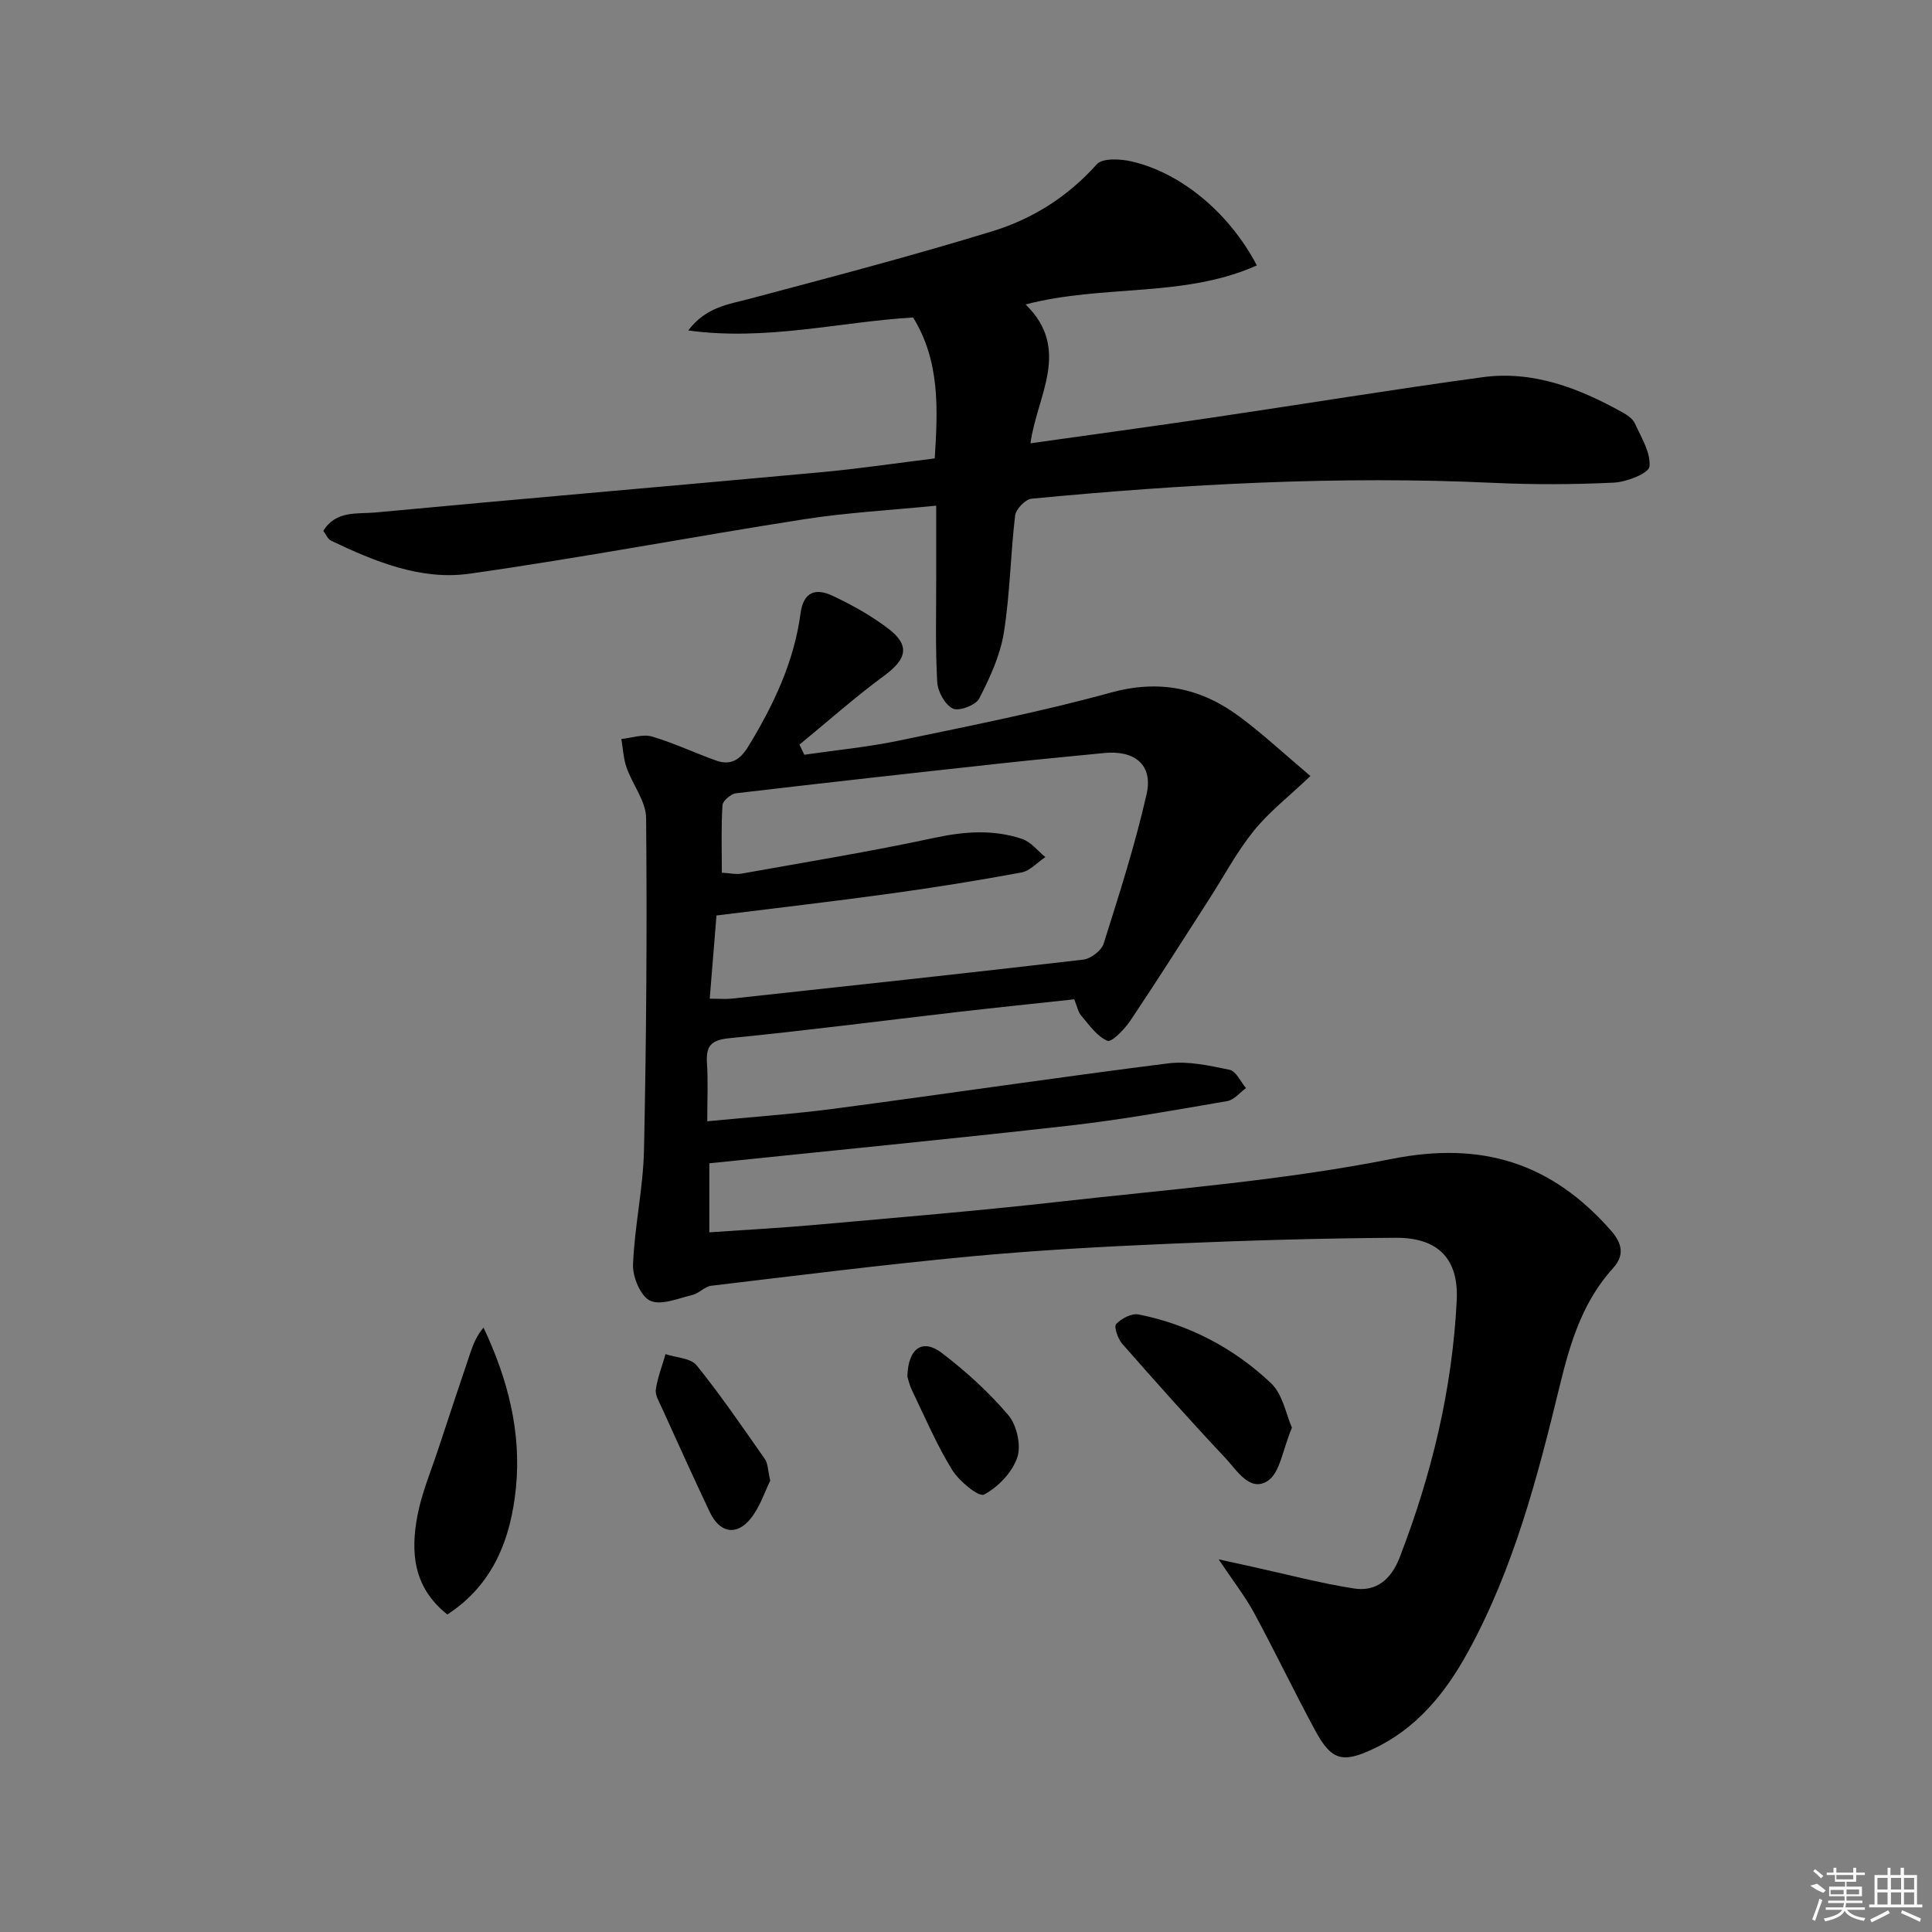 <svg enable-background="new 0 0 400 400" viewBox="0 0 400 400" xmlns="http://www.w3.org/2000/svg"><rect x="0" y="0" width="400" height="400" fill="#808080" stroke="none"/><path d="m252.31 322.85c2.99.65 4.87 1.07 6.75 1.48 7.09 1.55 14.12 3.43 21.27 4.55 4.65.73 7.72-1.94 9.45-6.42 6.63-17.16 10.9-34.8 11.82-53.23.41-8.34-3.58-13.02-12.66-12.96-15.64.1-31.29.57-46.91 1.24-13.78.59-27.57 1.35-41.3 2.64-17.85 1.68-35.65 3.93-53.46 6.05-1.36.16-2.54 1.58-3.92 1.91-2.92.69-6.46 2.23-8.73 1.19-1.98-.9-3.65-4.9-3.56-7.45.3-7.92 2.1-15.8 2.27-23.71.49-22.92.65-45.86.44-68.78-.03-3.48-2.8-6.9-4.04-10.43-.66-1.88-.75-3.95-1.09-5.93 2.13-.21 4.44-1.06 6.34-.51 4.55 1.33 8.88 3.42 13.37 5 2.91 1.02 4.87-.16 6.53-2.87 5.25-8.59 9.52-17.56 10.86-27.62.62-4.64 3.28-5.23 6.64-3.65 4.02 1.89 7.99 4.11 11.52 6.79 4.57 3.48 3.85 6.31-.84 9.76-6.07 4.46-11.71 9.49-17.54 14.27.34.7.67 1.4 1.01 2.09 6.57-.96 13.22-1.59 19.71-2.95 14.63-3.05 29.32-5.95 43.71-9.91 10.12-2.79 18.74-.95 26.76 5.03 4.87 3.63 9.34 7.8 14.6 12.24-4.46 4.24-8.56 7.42-11.74 11.36-3.52 4.36-6.18 9.4-9.23 14.14-5.4 8.39-10.73 16.82-16.29 25.11-1.2 1.79-3.87 4.57-4.77 4.2-2.17-.89-3.77-3.29-5.44-5.22-.62-.72-.8-1.81-1.43-3.36-7.82.85-15.87 1.67-23.91 2.6-15.84 1.83-31.66 3.89-47.52 5.45-3.81.38-4.84 1.64-4.61 5.16.25 3.78.06 7.58.06 12.04 9.21-.9 17.8-1.49 26.32-2.61 23.04-3.05 46.03-6.47 69.09-9.38 4.14-.52 8.57.46 12.74 1.33 1.34.28 2.27 2.47 3.39 3.79-1.29.93-2.47 2.45-3.88 2.69-10.79 1.85-21.58 3.81-32.45 5.05-24.75 2.8-49.54 5.21-74.78 7.83v14.29c7.45-.52 14.72-.9 21.97-1.55 16.88-1.51 33.77-2.9 50.61-4.8 22.94-2.59 46.08-4.35 68.66-8.84 18.83-3.75 33.17.88 45.43 14.82 2.37 2.7 2.83 5.15.43 7.79-6.26 6.9-8.84 15.34-10.99 24.18-4.62 19.04-9.57 38.04-19.1 55.38-4.63 8.42-10.58 15.78-19.6 20-6.35 2.97-8.63 2.35-11.99-3.87-4.35-8.04-8.3-16.31-12.65-24.35-1.87-3.43-4.31-6.54-7.32-11.05zm-102.86-142.17c1.76.1 2.94.4 4.04.2 13.37-2.39 26.78-4.58 40.05-7.43 6.19-1.33 12.15-1.74 18.08.24 1.82.61 3.22 2.47 4.81 3.76-1.65 1.1-3.18 2.86-4.97 3.19-9.12 1.69-18.3 3.16-27.49 4.42-11.8 1.62-23.63 2.98-35.63 4.48-.47 5.84-.93 11.5-1.4 17.23 1.96 0 3.29.12 4.59-.02 24.25-2.63 48.51-5.24 72.74-8.07 1.56-.18 3.77-1.87 4.23-3.31 3.23-10.24 6.52-20.5 8.89-30.95 1.37-6.06-2.44-9.15-8.82-8.51-7.1.71-14.2 1.36-21.29 2.14-18.31 2-36.61 4.03-54.9 6.19-1.06.13-2.74 1.56-2.8 2.47-.29 4.6-.13 9.23-.13 13.97z"/><path d="m193.83 104.69c-9.6.96-18.56 1.44-27.38 2.82-23.11 3.61-46.1 7.99-69.25 11.27-10.07 1.42-19.6-2.52-28.67-6.84-.65-.31-1-1.24-1.6-2.02 2.62-4.29 7.07-3.47 10.73-3.81 30.76-2.89 61.55-5.51 92.32-8.34 7.76-.71 15.47-1.87 23.55-2.86.63-10.18 1.13-20.04-4.48-29.18-15.25.91-30.35 4.9-46.56 2.69 3.71-4.89 8.32-5.39 12.76-6.57 16.8-4.48 33.62-8.88 50.23-13.98 8.29-2.54 15.62-7.16 21.6-13.86 1.19-1.33 4.93-1.12 7.25-.58 10.29 2.4 20.2 10.69 25.89 21.52-15.08 6.75-31.68 3.87-47.88 8.08 9.54 9.31 2.33 18.91 1.01 28.75 12.7-1.79 25.33-3.51 37.94-5.37 18.55-2.74 37.05-5.78 55.62-8.31 10.48-1.43 19.97 2.25 28.98 7.26 1 .55 2.15 1.33 2.59 2.29 1.32 2.91 3.31 6.07 3.03 8.93-.14 1.39-4.7 3.21-7.34 3.34-8.31.41-16.66.43-24.97.05-31.97-1.49-63.83.24-95.63 3.28-1.28.12-3.24 2.16-3.4 3.49-.96 8.07-1.05 16.27-2.34 24.28-.76 4.71-2.89 9.32-5.1 13.61-.71 1.38-4.21 2.69-5.46 2.07-1.63-.8-3.12-3.52-3.23-5.49-.4-7.14-.2-14.32-.21-21.48-.01-4.69 0-9.33 0-15.04z"/><path d="m92.62 334.26c-7.13-5.64-7.63-12.96-6.18-20.54.9-4.68 2.8-9.17 4.3-13.72 2.17-6.61 4.38-13.2 6.6-19.8.6-1.79 1.29-3.56 2.76-5.34 5.04 10.6 7.87 21.65 6.72 33.18-1.05 10.4-4.6 19.99-14.2 26.22z"/><path d="m267.48 295.59c-1.93 4.55-2.45 9.35-5.02 11.02-3.69 2.4-6.39-2.22-8.75-4.73-7.28-7.74-14.36-15.68-21.37-23.67-.91-1.03-1.76-3.55-1.26-4.08 1.08-1.15 3.22-2.27 4.64-1.99 10.46 2.08 19.71 6.96 27.4 14.2 2.5 2.36 3.19 6.64 4.36 9.25z"/><path d="m159.47 306.55c-1.09 2.18-2.09 5.41-4.06 7.86-2.94 3.65-6.42 2.96-8.46-1.35-3.4-7.18-6.67-14.42-9.95-21.65-.54-1.2-1.39-2.57-1.22-3.73.37-2.48 1.31-4.88 2.01-7.32 2.19.73 5.21.8 6.44 2.32 5.03 6.23 9.55 12.87 14.15 19.43.61.89.57 2.21 1.09 4.44z"/><path d="m187.86 284.99c.16-5.94 3.19-7.89 7.14-4.87 4.98 3.81 9.73 8.11 13.77 12.88 1.76 2.08 2.69 6.28 1.84 8.77-1.05 3.08-3.97 6.13-6.89 7.67-1.08.56-5.17-2.79-6.61-5.14-3.2-5.22-5.63-10.93-8.3-16.47-.56-1.15-.82-2.45-.95-2.84z"/><g fill="#fafafa"><path d="m374.8 390.4 1.4-.4c.7.5 1.3 1 1.8 1.4l-.5.5c-1.5-.6-2.1-1.1-2.7-1.5zm1 7.3-.6-.3c.5-1.4 1.1-2.8 1.5-4.3.2.1.4.2.6.3-.5 1.3-1 2.8-1.5 4.3zm-.4-10.3.4-.4c.4.3 1 .8 1.7 1.4l-.5.5c-.4-.5-1-1-1.6-1.5zm2.5.3h1.7v-1h.6v1h3.5v-1h.6v1h1.8v.5h-1.8v1.4h-2v1h3.2v2h-3.2v.9h3.3v.5h-3.4c0 .3-.1.6-.1.9h4v.5h-3.7c.7.9 1.9 1.5 3.8 1.7-.1.2-.2.4-.3.6-2.1-.4-3.5-1.1-4-2.1-.4 1-1.8 1.7-4 2.2-.1-.2-.2-.4-.3-.6 2.1-.4 3.4-1 3.8-1.8h-3.4v-.5h3.6c.1-.3.1-.6.2-.9h-3.3v-.5h3.4c0-.3 0-.6 0-.9h-3.2v-2h3.3v-1h-2.1v-1.4h-1.7v-.5zm1.1 3.5v1h2.7c0-.3 0-.4 0-.4 0-.1 0-.2 0-.2 0-.1 0-.2 0-.3h-2.7zm1.2-3v.9h3.5v-.9zm4.7 3h-2.6v.6.4h2.6z"/><path d="m393.6 386.7h.6v1.5h2.7v6.1h1.1v.6h-11v-.6h1.1v-6.1h2.7v-1.5h.6v1.5h2.1v-1.5zm-2.7 8.8.4.6c-1.2.6-2.5 1.3-3.8 1.9-.1-.2-.2-.4-.3-.6 1.2-.6 2.5-1.2 3.7-1.9zm-2.2-6.7v2.4h2.1v-2.4zm0 3v2.5h2.1v-2.5zm2.8-3v2.4h2.1v-2.4zm0 3v2.5h2.1v-2.5zm6 6.1c-1.4-.7-2.7-1.3-3.9-1.8l.2-.6c1.5.6 2.7 1.2 3.9 1.7zm-1.2-9.1h-2.1v2.4h2.1zm-2.1 3v2.5h2.1v-2.5z"/></g></svg>